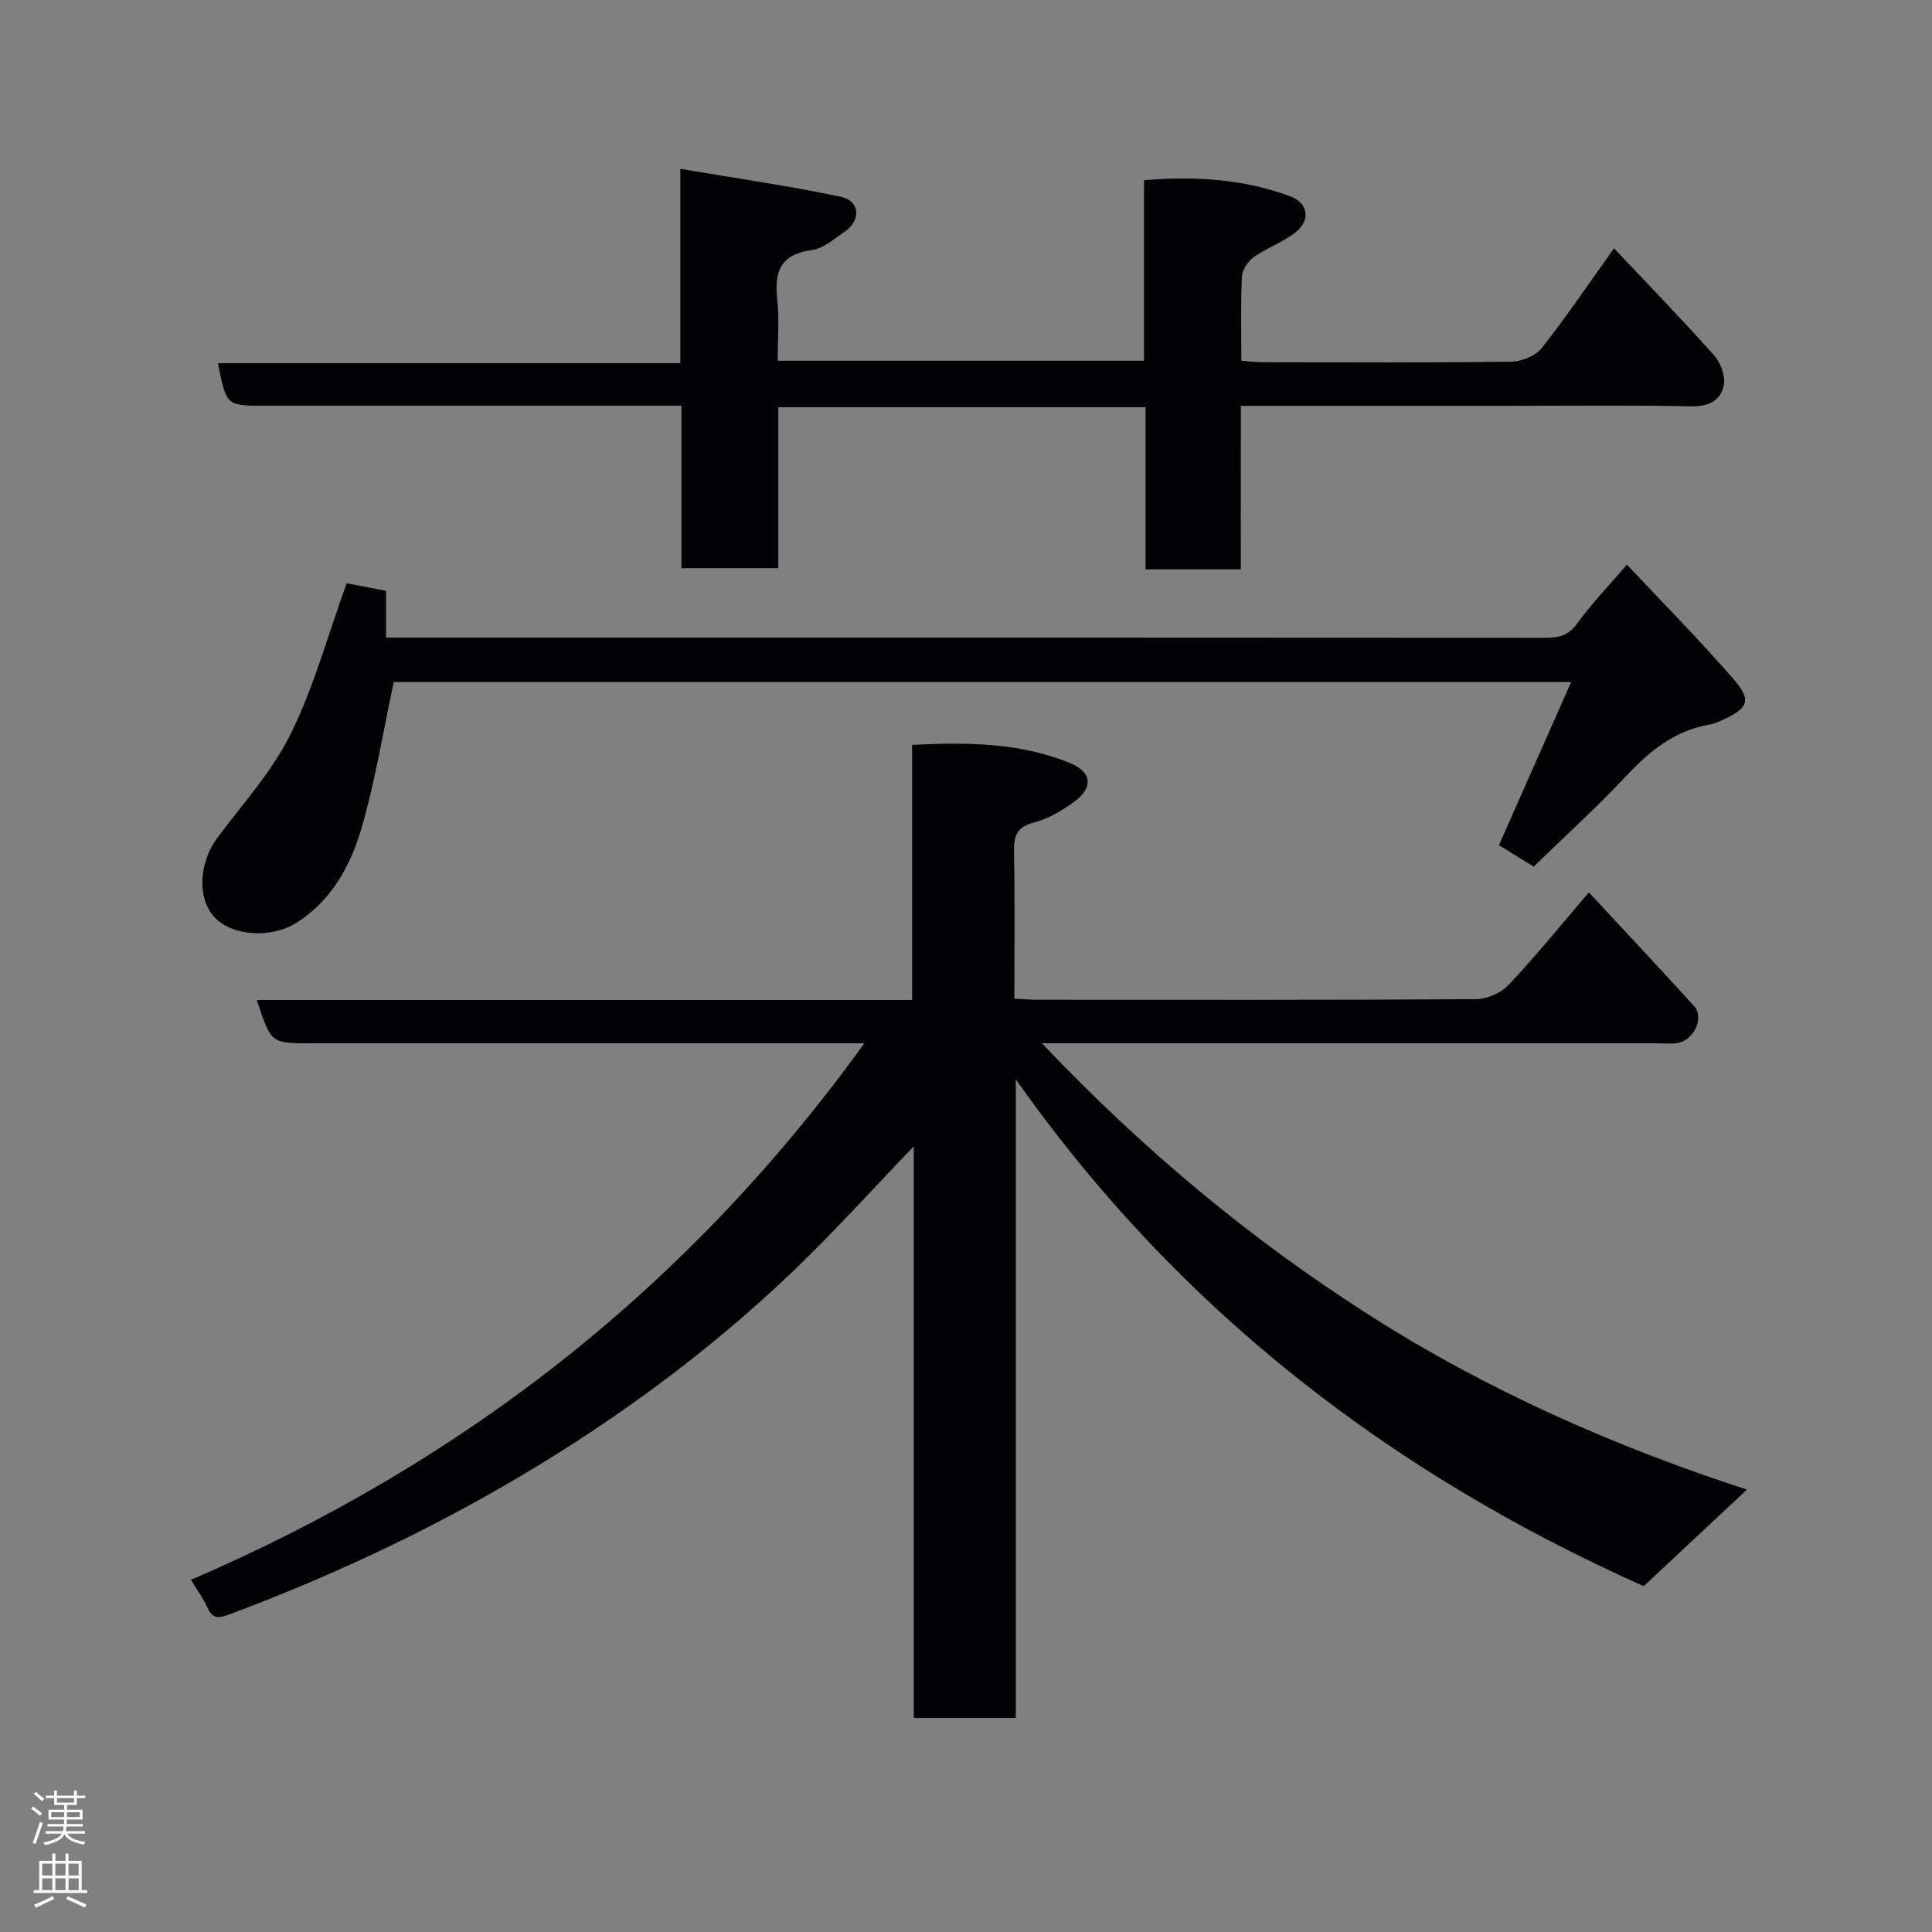 <svg enable-background="new 0 0 400 400" viewBox="0 0 400 400" xmlns="http://www.w3.org/2000/svg"><rect x="0" y="0" width="400" height="400" fill="#808080" stroke="none"/><g fill="#010103"><path d="m361.68 308.41c-7.25 6.78-14.27 13.35-21.37 19.99-51.92-23.19-96.02-56.73-130-104.94v132.23c-7.37 0-14.09 0-21.12 0 0-39.26 0-78.37 0-118.35-8.73 9.07-16.61 17.83-25.1 25.95-16.99 16.24-35.82 30.14-56.02 42.15-19.27 11.45-39.49 20.9-60.47 28.77-2.35.88-3.6 1.01-4.69-1.44-.78-1.76-1.96-3.34-3.37-5.69 56.4-24.25 103-60.58 139.41-111.08-2.27 0-3.98 0-5.7 0-36.33 0-72.66 0-108.98 0-8.17 0-8.17 0-11.1-8.96h135.67c0-17.74 0-35.01 0-52.81 11.35-.59 22.26-.49 32.65 3.73 4.64 1.88 4.92 5.19.81 8.12-2.5 1.78-5.32 3.47-8.25 4.22-3.58.92-4.17 2.8-4.11 6.05.18 9.98.07 19.96.07 30.41 1.83.09 3.43.23 5.02.23 30.16.01 60.32.07 90.49-.12 2.29-.01 5.18-1.24 6.75-2.89 5.44-5.73 10.41-11.89 16.7-19.22 7.55 8.14 14.7 15.78 21.76 23.51 2.18 2.38 0 7.16-3.46 7.68-1.3.2-2.66.05-3.99.05-40.33 0-80.65 0-120.98 0-1.81 0-3.63 0-6.58 0 20.81 21.94 43.07 40.51 67.8 56.29 24.49 15.63 50.78 27.2 78.16 36.12z"/><path d="m256.89 117.88c-6.87 0-13.02 0-19.71 0 0-11.16 0-22.22 0-33.57-25.59 0-50.63 0-76.04 0v33.32c-6.74 0-13.13 0-20.06 0 0-11.02 0-22.08 0-33.63-2.32 0-4.11 0-5.89 0-26.82 0-53.64 0-80.46 0-7.87 0-7.87 0-9.61-8.81h95.74c0-13.19 0-25.92 0-40.23 11.61 1.97 22.52 3.51 33.28 5.8 3.96.84 4.14 4.94.7 7.25-2.17 1.45-4.4 3.46-6.8 3.78-6.48.86-7.76 4.47-7.12 10.2.45 4.09.09 8.26.09 12.7h75.85c0-12.4 0-24.67 0-37.38 10.55-.87 20.58-.26 30.27 3.33 3.61 1.34 4.29 4.81 1.28 7.31-2.6 2.15-6 3.29-8.79 5.25-1.21.85-2.42 2.62-2.49 4.02-.28 5.65-.12 11.31-.12 17.47 1.55.11 2.97.3 4.39.3 17.16.02 34.32.11 51.47-.11 2.15-.03 5.01-1.16 6.29-2.77 5.05-6.38 9.6-13.15 15.01-20.7 7.01 7.44 14.02 14.66 20.71 22.16 1.34 1.51 2.37 4.24 2.02 6.12-.62 3.32-3.2 4.52-6.91 4.44-12.49-.28-24.99-.1-37.48-.1-16.82 0-33.65 0-50.47 0-1.47 0-2.94 0-5.13 0-.02 11.49-.02 22.67-.02 33.85z"/><path d="m317.54 179.42c-2.68-1.65-5-3.07-7.21-4.43 5-11.29 9.9-22.37 14.96-33.78-82.2 0-163.46 0-243.77 0-2.23 10.4-3.84 20.56-6.7 30.34-2.23 7.64-6.12 14.74-13.23 19.38-5.27 3.44-13.6 2.96-17.28-1.13-3.52-3.91-3.1-11.23.66-16.3 5.25-7.07 11.38-13.76 15.22-21.56 4.82-9.78 7.72-20.51 11.58-31.18 1.67.32 4.77.92 8.16 1.57v9.67h5.6c78.14 0 156.28-.01 234.42.05 2.81 0 4.77-.46 6.57-2.95 2.98-4.1 6.53-7.78 10.32-12.2 7.39 7.88 15.06 15.61 22.17 23.82 3.72 4.3 2.91 5.95-2.38 8.33-.88.4-1.8.82-2.74.98-7.18 1.22-12.34 5.46-17.19 10.62-6.04 6.44-12.61 12.4-19.16 18.77z"/></g><path d="m6.44 374.46.42-.45c.65.47 1.27.95 1.85 1.44l-.45.49c-.65-.56-1.25-1.06-1.82-1.48m.93 7.33-.63-.26c.55-1.36 1.05-2.8 1.52-4.33.19.1.38.19.59.27-.46 1.29-.95 2.73-1.48 4.32m-.38-10.38.44-.42c.43.34 1.01.82 1.74 1.44l-.49.49c-.53-.51-1.09-1.01-1.69-1.51m2.5.35h1.72v-1.04h.59v1.04h3.52v-1.04h.59v1.04h1.75v.53h-1.75v1.42h-2.03v.97h3.22v2.03h-3.24c0 .35-.01.66-.03.93h3.32v.53h-3.37c-.03.27-.08.58-.15.94h3.96v.53h-3.71c.67.92 1.93 1.48 3.79 1.68-.13.24-.23.44-.29.59-2.13-.38-3.48-1.08-4.04-2.12-.43.97-1.77 1.72-4.03 2.23-.09-.19-.2-.37-.33-.55 2.1-.42 3.37-1.03 3.81-1.83h-3.36v-.53h3.58c.08-.29.13-.61.16-.94h-3.33v-.53h3.39c.02-.27.04-.58.04-.93h-3.23v-2.03h3.25v-.97h-2.07v-1.42h-1.73zm1.12 3.44v1h2.65c.01-.3.02-.44.01-.4v-.25-.35zm1.19-2h3.52v-.91h-3.52zm4.71 2h-2.63v.59c0 .16-.01.28-.01.4h2.64z" fill="#fcfafa"/><path d="m13.56 383.74h.63v1.52h2.72v6.07h1.13v.6h-11.06v-.6h1.13v-6.07h2.73v-1.52h.63v1.52h2.1v-1.52zm-2.69 8.83.38.56c-1.24.63-2.53 1.25-3.85 1.85-.1-.21-.21-.42-.34-.63 1.36-.55 2.63-1.15 3.81-1.78m-2.13-4.27h2.1v-2.45h-2.1zm0 3.04h2.1v-2.46h-2.1zm2.72-3.04h2.1v-2.45h-2.1zm0 3.04h2.1v-2.46h-2.1zm6.07 3.6c-1.41-.71-2.7-1.3-3.86-1.78l.35-.56c1.45.62 2.75 1.19 3.88 1.72zm-1.25-9.09h-2.1v2.45h2.1zm-2.09 5.49h2.1v-2.46h-2.1z" fill="#fcfafa"/></svg>